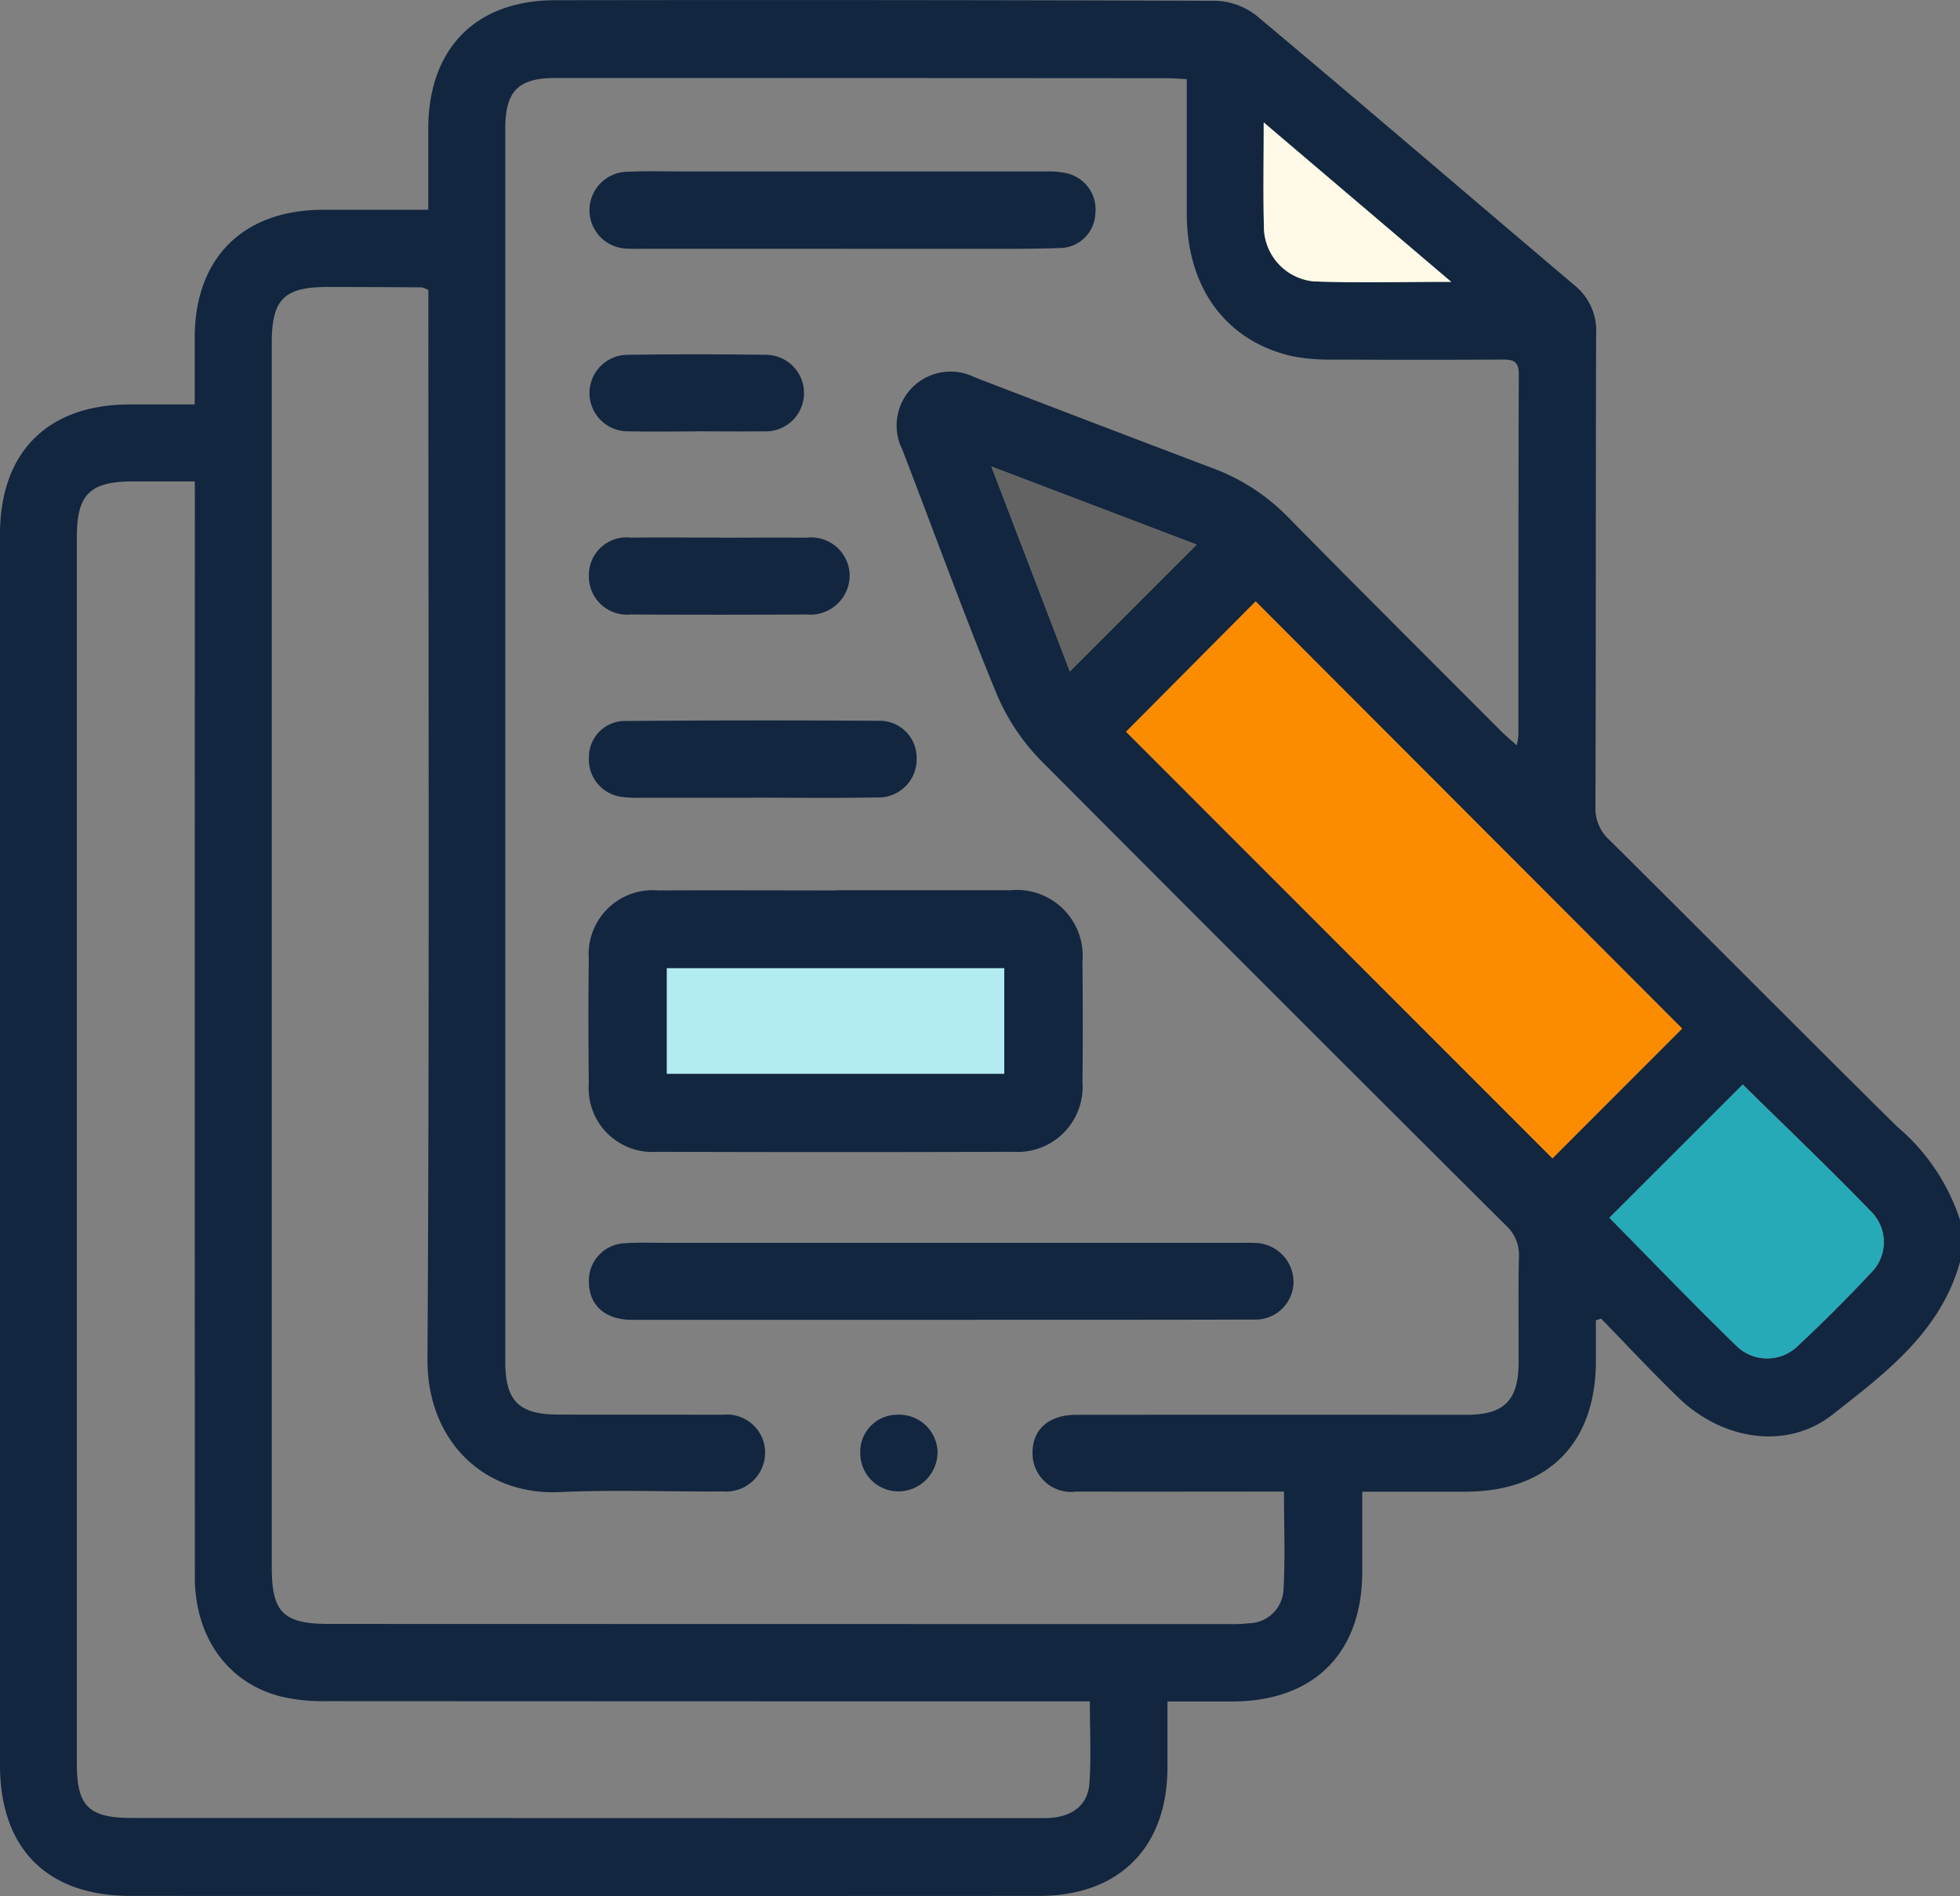 <svg id="Grupo_897756" data-name="Grupo 897756" xmlns="http://www.w3.org/2000/svg" xmlns:xlink="http://www.w3.org/1999/xlink" width="104.572" height="101.141" viewBox="0 0 104.572 101.141">
  <rect x="0" y="0" width="104.572" height="101.141" fill="#808080" stroke="none"/>
  <defs>
    <clipPath id="clip-path">
      <rect id="Rectángulo_299169" data-name="Rectángulo 299169" width="104.572" height="101.141" fill="#12263f"/>
    </clipPath>
  </defs>
  <g id="Grupo_888297" data-name="Grupo 888297" clip-path="url(#clip-path)">
    <path id="Trazado_603590" data-name="Trazado 603590" d="M104.572,67.321c-1.036,3.736-4,5.941-6.8,8.14-2.44,1.917-5.881,1.36-8.211-.892-1.417-1.369-2.76-2.815-4.137-4.227l-.278.091q0,1.079,0,2.159c0,4.416-2.561,6.979-6.966,6.982-1.8,0-3.591,0-5.5,0,0,1.472,0,2.857,0,4.241.011,4.381-2.595,6.969-7,6.95-1.086,0-2.171,0-3.393,0,0,1.2,0,2.344,0,3.489.007,4.28-2.557,6.881-6.843,6.883q-24.252.012-48.5,0C2.5,101.13,0,98.6,0,94.156Q0,61.327,0,28.5c0-4.372,2.536-6.916,6.9-6.924,1.119,0,2.237,0,3.49,0,0-1.245,0-2.424,0-3.6.014-4.219,2.586-6.774,6.832-6.785,1.833,0,3.665,0,5.628,0,0-1.492,0-2.91,0-4.327C22.854,2.6,25.372.019,29.61.012Q47.225-.017,64.84.041a3.729,3.729,0,0,1,2.206.8c5.687,4.764,11.313,9.6,16.977,14.392a3.1,3.1,0,0,1,1.135,2.586c-.024,8.407-.007,16.815-.037,25.222a2.266,2.266,0,0,0,.753,1.773C91,49.9,96.076,55.021,101.209,60.093a10.984,10.984,0,0,1,3.364,4.982ZM68.5,79.568h-.964c-3.37,0-6.74.009-10.11,0a2.058,2.058,0,0,1-2.338-2.008c-.028-1.287.846-2.086,2.337-2.088q10.416-.01,20.832,0c2,0,2.759-.77,2.766-2.792.007-1.872-.026-3.745.016-5.616a2.129,2.129,0,0,0-.7-1.7Q67.925,53.005,55.566,40.6a11.434,11.434,0,0,1-2.4-3.6c-1.77-4.3-3.35-8.686-5.03-13.027A2.876,2.876,0,0,1,52,20.126q6.422,2.47,12.856,4.909A10.885,10.885,0,0,1,68.8,27.668c3.75,3.808,7.537,7.578,11.312,11.36.228.228.478.432.81.73a3.965,3.965,0,0,0,.087-.517c.006-6.433,0-12.867.023-19.3,0-.692-.326-.763-.879-.76q-4.493.022-8.986,0A10.4,10.4,0,0,1,68.939,19c-3.532-.805-5.617-3.654-5.621-7.6,0-2.374,0-4.747,0-7.178-.438-.021-.769-.05-1.1-.05Q45.929,4.161,29.641,4.16c-2,0-2.683.7-2.683,2.712q0,32.882,0,65.764c0,2.093.717,2.817,2.821,2.825,2.927.01,5.855,0,8.782.008a2.046,2.046,0,0,1,2.211,1.571,2.077,2.077,0,0,1-2.193,2.52c-2.893.025-5.792-.1-8.679.035-4.14.2-7.118-2.793-7.093-7.091.109-18.585.047-37.171.047-55.756v-1.28a1.475,1.475,0,0,0-.372-.139q-2.5-.018-5-.02c-2.322,0-2.982.657-2.982,2.963q0,32.678,0,65.356c0,2.379.622,3,3.035,3q24.049.007,48.1.008a7.508,7.508,0,0,0,1.018-.045,1.876,1.876,0,0,0,1.824-1.76c.1-1.719.027-3.447.027-5.259M58.15,90.758H56.775q-19.705,0-39.411-.011a9.662,9.662,0,0,1-2.423-.258c-2.823-.742-4.545-3.182-4.546-6.364q-.006-28.537,0-57.075V25.681H7.1c-2.3,0-3,.693-3,2.963q0,32.724,0,65.447c0,2.261.635,2.887,2.933,2.887l33.081.008q7.811,0,15.621,0c1.4,0,2.3-.636,2.388-1.85.1-1.412.024-2.837.024-4.376m31.6-35.889L66.993,32.082l-6.914,6.953,22.75,22.758,6.919-6.924M85.868,64.962c2.22,2.248,4.456,4.573,6.767,6.823a2.343,2.343,0,0,0,3.334-.033q1.977-1.845,3.826-3.824a2.3,2.3,0,0,0,.078-3.254c-2.264-2.34-4.623-4.588-6.889-6.819l-7.116,7.108M63.844,29.052,52.892,24.884l4.187,10.933,6.765-6.765M77.419,15.035l-10-8.5c0,2.03-.035,3.763.01,5.494A2.94,2.94,0,0,0,70.1,15.011c2.331.089,4.667.024,7.32.024" transform="translate(0 0)" fill="#12263f"/>
    <path id="Trazado_603591" data-name="Trazado 603591" d="M323.247,179.56l-6.919,6.924-22.749-22.758,6.914-6.953,22.754,22.787" transform="translate(-233.5 -124.691)" fill="#fb8c00"/>
    <path id="Trazado_603592" data-name="Trazado 603592" d="M419.6,289.82l7.116-7.108c2.266,2.231,4.625,4.479,6.889,6.819a2.305,2.305,0,0,1-.078,3.255q-1.847,1.975-3.826,3.824a2.343,2.343,0,0,1-3.334.033c-2.311-2.249-4.547-4.575-6.767-6.823" transform="translate(-333.736 -224.857)" fill="#26aab7"/>
    <path id="Trazado_603593" data-name="Trazado 603593" d="M269.415,125.769l-6.765,6.765L258.463,121.6l10.952,4.168" transform="translate(-205.571 -96.716)" fill="#636363"/>
    <path id="Trazado_603594" data-name="Trazado 603594" d="M339.419,40.421c-2.653,0-4.989.066-7.32-.024a2.94,2.94,0,0,1-2.665-2.986c-.045-1.73-.01-3.463-.01-5.494l10,8.5" transform="translate(-262 -25.386)" fill="#fffae7"/>
    <path id="Trazado_603595" data-name="Trazado 603595" d="M166.632,232.057h9.291a3.512,3.512,0,0,1,3.833,3.8c.021,2.144.026,4.288,0,6.432a3.471,3.471,0,0,1-3.7,3.722q-9.5.031-18.991,0a3.4,3.4,0,0,1-3.647-3.639c-.024-2.212-.03-4.425,0-6.637a3.419,3.419,0,0,1,3.721-3.667c3.165-.016,6.33,0,9.5,0Zm8.952,4.162h-18v5.628h18Z" transform="translate(-122.004 -184.568)" fill="#12263f"/>
    <path id="Trazado_603596" data-name="Trazado 603596" d="M172.362,328.043q-8.265,0-16.53,0c-1.433,0-2.288-.77-2.3-2.02a1.994,1.994,0,0,1,1.953-2.066c.711-.048,1.428-.022,2.142-.022l30.713,0c.238,0,.477-.008.714.007a2.091,2.091,0,0,1,2.072,2.086,2.026,2.026,0,0,1-2.133,2c-5,.017-10,.011-15,.014h-1.633" transform="translate(-122.113 -257.637)" fill="#12263f"/>
    <path id="Trazado_603597" data-name="Trazado 603597" d="M167.046,48.788H156.532c-.306,0-.613.008-.918-.009a2.05,2.05,0,1,1-.012-4.1c1.018-.048,2.041-.015,3.062-.015q9.646,0,19.292,0a4.51,4.51,0,0,1,1.012.084,1.979,1.979,0,0,1,1.577,2.183,1.912,1.912,0,0,1-1.863,1.816c-1.733.062-3.469.039-5.2.043-2.143,0-4.287,0-6.43,0" transform="translate(-122.107 -35.516)" fill="#12263f"/>
    <path id="Trazado_603598" data-name="Trazado 603598" d="M162.238,191.914q-2.958,0-5.917,0a6.728,6.728,0,0,1-.916-.035,2.01,2.01,0,0,1-1.87-2.147,1.925,1.925,0,0,1,1.983-1.914q6.733-.055,13.466-.01a1.969,1.969,0,0,1,2.035,1.987,2.033,2.033,0,0,1-2.15,2.1c-2.209.048-4.42.013-6.631.013v.006" transform="translate(-122.114 -149.357)" fill="#12263f"/>
    <path id="Trazado_603599" data-name="Trazado 603599" d="M160.448,140.144c1.564,0,3.128-.014,4.692,0a2.053,2.053,0,0,1,2.3,2.039,2.1,2.1,0,0,1-2.3,2.057q-4.692.025-9.384,0a2.035,2.035,0,0,1-2.228-2.112,2,2,0,0,1,2.231-1.987c1.564-.021,3.128,0,4.692-.005" transform="translate(-122.107 -111.46)" fill="#12263f"/>
    <path id="Trazado_603600" data-name="Trazado 603600" d="M159.278,96.488c-1.222,0-2.445.021-3.666-.006A2.04,2.04,0,1,1,155.6,92.4q3.665-.052,7.332,0a2.043,2.043,0,1,1-.087,4.082c-1.188.018-2.376,0-3.564,0" transform="translate(-122.114 -73.473)" fill="#12263f"/>
    <path id="Trazado_603601" data-name="Trazado 603601" d="M224.285,370.833a1.976,1.976,0,0,1,1.951-2.051,2.052,2.052,0,0,1,2.172,1.963,2.1,2.1,0,0,1-2.029,2.126,2.038,2.038,0,0,1-2.094-2.039" transform="translate(-178.387 -293.313)" fill="#12263f"/>
    <rect id="Rectángulo_299168" data-name="Rectángulo 299168" width="18" height="5.628" transform="translate(35.579 51.651)" fill="#b2ebf2"/>
  </g>
</svg>
